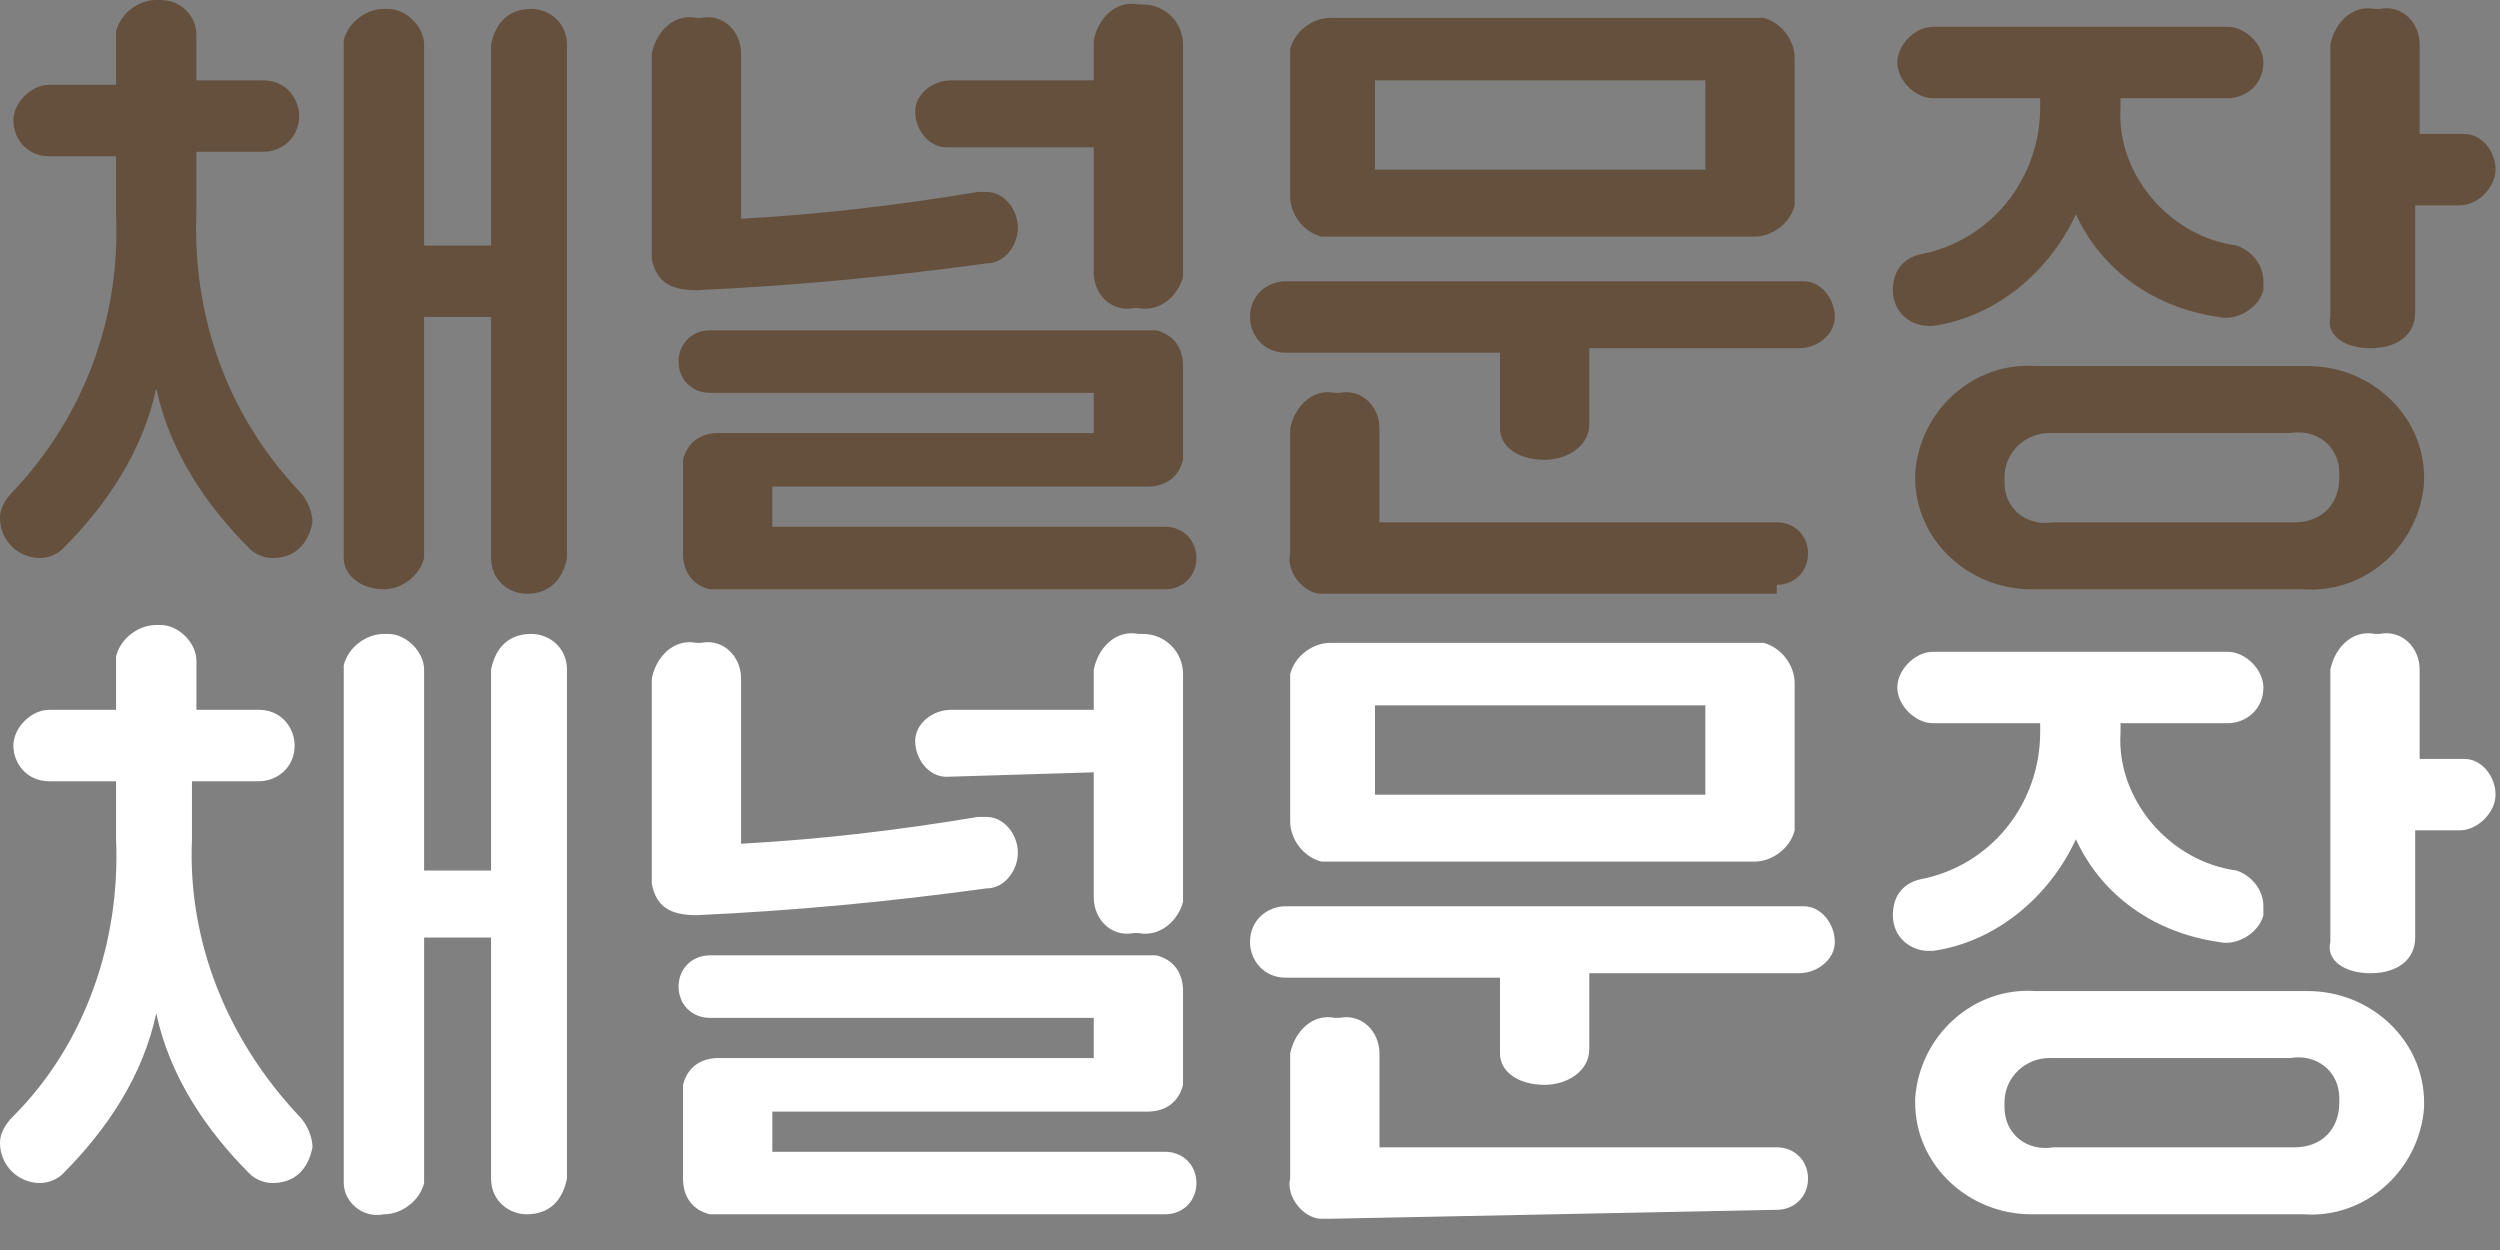 <?xml version="1.0" encoding="utf-8"?>
<!-- Generator: Adobe Illustrator 27.4.0, SVG Export Plug-In . SVG Version: 6.00 Build 0)  -->
<svg version="1.1" id="레이어_1" xmlns="http://www.w3.org/2000/svg" xmlns:xlink="http://www.w3.org/1999/xlink" x="0px"
	 y="0px" viewBox="0 0 56 28" style="enable-background:new 0 0 56 28;" xml:space="preserve">
<rect x="0" y="0" width="56" height="28" fill="#808080" stroke="none"/>
<style type="text/css">
	.st0{fill:#64503D;}
	.st1{fill:#FFFFFF;}
</style>
<path id="채널문장" class="st0" d="M0.9,12.5c0.2,0,0.4-0.1,0.5-0.2c1-1,1.8-2.2,2.1-3.6c0.3,1.4,1.1,2.6,2.1,3.6
	c0.1,0.1,0.3,0.2,0.5,0.2c0.5,0,0.8-0.3,0.9-0.8c0,0,0,0,0,0c0-0.2-0.1-0.5-0.3-0.7C5.1,9.3,4.3,7.1,4.4,4.7V3.4h1.5
	c0.4,0,0.8-0.3,0.8-0.8c0,0,0,0,0,0c0-0.4-0.3-0.8-0.8-0.8H4.4V0.8C4.4,0.3,4,0,3.6,0c0,0,0,0-0.1,0C3.1,0,2.7,0.3,2.6,0.7
	c0,0,0,0,0,0.1v1.1H1.1c-0.4,0-0.8,0.4-0.8,0.8c0,0.4,0.3,0.8,0.8,0.8c0,0,0,0,0,0h1.5v1.3C2.7,7.1,1.9,9.3,0.3,11
	C0.1,11.2,0,11.4,0,11.6C0,12.1,0.4,12.5,0.9,12.5C0.8,12.5,0.8,12.5,0.9,12.5z M8.6,13.2c0.4,0,0.8-0.3,0.9-0.7c0,0,0,0,0-0.1V7.1
	h1.5v5.4c0,0.5,0.4,0.8,0.8,0.8c0,0,0,0,0,0c0.5,0,0.8-0.3,0.9-0.8c0,0,0,0,0,0V1c0-0.5-0.4-0.8-0.8-0.8c0,0,0,0,0,0
	c-0.5,0-0.8,0.3-0.9,0.8c0,0,0,0,0,0v4.5H9.5V1c0-0.4-0.4-0.8-0.8-0.8c0,0,0,0-0.1,0c-0.4,0-0.8,0.3-0.9,0.7c0,0,0,0,0,0.1v11.5
	C7.7,12.9,8.1,13.2,8.6,13.2C8.6,13.2,8.6,13.2,8.6,13.2L8.6,13.2z M24.5,3.3v2.8c0,0.5,0.4,0.9,0.9,0.8c0,0,0.1,0,0.1,0
	c0.5,0.1,0.9-0.3,1-0.7c0,0,0-0.1,0-0.1V1c0-0.5-0.4-0.9-0.9-0.9c0,0-0.1,0-0.1,0c-0.5-0.1-0.9,0.3-1,0.8c0,0,0,0.1,0,0.1v0.8h-3.2
	c-0.4,0-0.8,0.3-0.8,0.7c0,0,0,0,0,0c0,0.4,0.3,0.8,0.7,0.8c0,0,0,0,0,0L24.5,3.3z M15.6,6.5c2.2-0.1,4.3-0.3,6.5-0.6
	c0.4,0,0.7-0.4,0.7-0.8c0-0.4-0.3-0.8-0.7-0.8c-0.1,0-0.1,0-0.2,0c-1.8,0.3-3.5,0.5-5.3,0.6V1.2c0-0.5-0.4-0.9-0.9-0.8
	c0,0-0.1,0-0.1,0c-0.5-0.1-0.9,0.3-1,0.8c0,0,0,0.1,0,0.1v4.5C14.7,6.3,15,6.5,15.6,6.5L15.6,6.5z M17.3,11.8v-0.9h8.4
	c0.4,0,0.7-0.2,0.8-0.6c0-0.1,0-0.1,0-0.2V8.2c0-0.4-0.2-0.7-0.6-0.8c-0.1,0-0.1,0-0.2,0h-9.8c-0.4,0-0.7,0.3-0.7,0.7
	c0,0.4,0.3,0.7,0.7,0.7h8.6v0.9h-8.4c-0.4,0-0.7,0.2-0.8,0.6c0,0,0,0.1,0,0.1v2c0,0.4,0.2,0.7,0.6,0.8c0.1,0,0.1,0,0.2,0h10
	c0.4,0,0.7-0.3,0.7-0.7c0-0.4-0.3-0.7-0.7-0.7H17.3z M39.3,5.3c0.4,0,0.8-0.3,0.9-0.7c0-0.1,0-0.1,0-0.2V1.3c0-0.4-0.3-0.8-0.7-0.9
	c-0.1,0-0.1,0-0.2,0h-9.5c-0.4,0-0.8,0.3-0.9,0.7c0,0.1,0,0.1,0,0.2v3.1c0,0.4,0.3,0.8,0.7,0.9c0.1,0,0.1,0,0.2,0L39.3,5.3z
	 M30.8,1.8h7.4v2h-7.4V1.8z M34.6,10.3c0.5,0,1-0.3,1-0.8V7.8h4.7c0.4,0,0.8-0.3,0.8-0.7c0,0,0,0,0,0c0-0.4-0.3-0.8-0.7-0.8
	c0,0,0,0,0,0H28.8c-0.4,0-0.8,0.3-0.8,0.8c0,0.4,0.3,0.8,0.8,0.8h4.8v1.7C33.6,10,34,10.3,34.6,10.3C34.5,10.3,34.6,10.3,34.6,10.3
	L34.6,10.3z M39.8,13.1c0.4,0,0.7-0.3,0.7-0.7c0-0.4-0.3-0.7-0.7-0.7h-8.9V9.6c0-0.5-0.4-0.9-0.9-0.8c0,0-0.1,0-0.1,0
	c-0.5-0.1-0.9,0.3-1,0.8c0,0,0,0.1,0,0.1v2.7c-0.1,0.4,0.3,0.9,0.7,0.9c0.1,0,0.1,0,0.2,0H39.8z M53.1,7.8c0.6,0,1-0.3,1-0.8V4.6h1
	c0.4,0,0.8-0.4,0.8-0.8c0,0,0,0,0,0c0-0.4-0.3-0.8-0.7-0.8c0,0,0,0,0,0h-1V1c0-0.5-0.4-0.9-0.9-0.8c0,0-0.1,0-0.1,0
	c-0.5-0.1-0.9,0.3-1,0.8c0,0,0,0.1,0,0.1v6C52.1,7.5,52.5,7.8,53.1,7.8C53.1,7.8,53.1,7.8,53.1,7.8z M43.3,7.3
	c1.4-0.2,2.6-1.2,3.2-2.5c0.6,1.3,1.8,2.1,3.2,2.3c0.4,0.1,0.9-0.2,1-0.6c0-0.1,0-0.1,0-0.2c0-0.4-0.3-0.7-0.6-0.8
	c-1.5-0.2-2.7-1.6-2.6-3.1V2.2h2.4c0.4,0,0.8-0.3,0.8-0.8c0-0.4-0.4-0.8-0.8-0.8h-6.6c-0.4,0-0.8,0.4-0.8,0.8c0,0.4,0.4,0.8,0.8,0.8
	h2.4v0.2c0,1.6-1.1,3-2.7,3.3c-0.4,0.1-0.6,0.4-0.6,0.8c0,0.5,0.4,0.8,0.8,0.8C43.2,7.3,43.2,7.3,43.3,7.3z M42.9,10.7
	c0,1.4,1.2,2.5,2.6,2.5c0,0,0.1,0,0.1,0h6c1.4,0.1,2.6-1,2.7-2.4c0,0,0-0.1,0-0.1c0-1.4-1.2-2.5-2.6-2.5c0,0-0.1,0-0.1,0h-6
	c-1.4-0.1-2.6,1-2.7,2.4C42.9,10.6,42.9,10.6,42.9,10.7z M46,11.7c-0.6,0.1-1.1-0.3-1.1-0.9c0,0,0-0.1,0-0.1c0-0.6,0.5-1,1-1
	c0,0,0.1,0,0.1,0h5.3c0.6-0.1,1.1,0.3,1.1,0.9c0,0,0,0.1,0,0.1c0,0.6-0.4,1-1,1c0,0-0.1,0-0.1,0H46z"/>
<path id="채널문장_00000127728039039818341920000005883150241653841832_" class="st1" d="M0.9,26.5c0.2,0,0.4-0.1,0.5-0.2
	c1-1,1.8-2.2,2.1-3.6c0.3,1.4,1.1,2.6,2.1,3.6c0.1,0.1,0.3,0.2,0.5,0.2c0.5,0,0.8-0.3,0.9-0.8c0,0,0,0,0,0c0-0.2-0.1-0.5-0.3-0.7
	c-1.6-1.7-2.5-3.9-2.4-6.2v-1.3h1.5c0.4,0,0.8-0.3,0.8-0.8c0,0,0,0,0,0c0-0.4-0.3-0.8-0.8-0.8H4.4v-1.1C4.4,14.4,4,14,3.6,14
	c0,0,0,0-0.1,0c-0.4,0-0.8,0.3-0.9,0.7c0,0,0,0,0,0.1v1.1H1.1c-0.4,0-0.8,0.4-0.8,0.8c0,0.4,0.3,0.8,0.8,0.8c0,0,0,0,0,0h1.5v1.3
	c0.1,2.3-0.7,4.6-2.3,6.2C0.1,25.2,0,25.4,0,25.6C0,26.1,0.4,26.5,0.9,26.5C0.8,26.5,0.8,26.5,0.9,26.5z M8.6,27.2
	c0.4,0,0.8-0.3,0.9-0.7c0,0,0,0,0-0.1v-5.4h1.5v5.4c0,0.5,0.4,0.8,0.8,0.8c0,0,0,0,0,0c0.5,0,0.8-0.3,0.9-0.8c0,0,0,0,0,0V15
	c0-0.5-0.4-0.8-0.8-0.8c0,0,0,0,0,0c-0.5,0-0.8,0.3-0.9,0.8c0,0,0,0,0,0v4.5H9.5V15c0-0.4-0.4-0.8-0.8-0.8c0,0,0,0-0.1,0
	c-0.4,0-0.8,0.3-0.9,0.7c0,0,0,0,0,0.1v11.5C7.7,26.9,8.1,27.3,8.6,27.2C8.6,27.2,8.6,27.2,8.6,27.2L8.6,27.2z M24.5,17.3v2.8
	c0,0.5,0.4,0.9,0.9,0.8c0,0,0.1,0,0.1,0c0.5,0.1,0.9-0.3,1-0.7c0,0,0-0.1,0-0.1v-5c0-0.5-0.4-0.9-0.9-0.9c0,0-0.1,0-0.1,0
	c-0.5-0.1-0.9,0.3-1,0.8c0,0,0,0.1,0,0.1v0.8h-3.2c-0.4,0-0.8,0.3-0.8,0.7c0,0,0,0,0,0c0,0.4,0.3,0.8,0.7,0.8c0,0,0,0,0,0L24.5,17.3
	z M15.6,20.5c2.2-0.1,4.3-0.3,6.5-0.6c0.4,0,0.7-0.4,0.7-0.8c0-0.4-0.3-0.8-0.7-0.8c-0.1,0-0.1,0-0.2,0c-1.8,0.3-3.5,0.5-5.3,0.6
	v-3.7c0-0.5-0.4-0.9-0.9-0.8c0,0-0.1,0-0.1,0c-0.5-0.1-0.9,0.3-1,0.8c0,0,0,0.1,0,0.1v4.5C14.7,20.3,15,20.5,15.6,20.5L15.6,20.5z
	 M17.3,25.8v-0.9h8.4c0.4,0,0.7-0.2,0.8-0.6c0-0.1,0-0.1,0-0.2v-1.9c0-0.4-0.2-0.7-0.6-0.8c-0.1,0-0.1,0-0.2,0h-9.8
	c-0.4,0-0.7,0.3-0.7,0.7c0,0.4,0.3,0.7,0.7,0.7h8.6v0.9h-8.4c-0.4,0-0.7,0.2-0.8,0.6c0,0,0,0.1,0,0.1v2c0,0.4,0.2,0.7,0.6,0.8
	c0.1,0,0.1,0,0.2,0h10c0.4,0,0.7-0.3,0.7-0.7c0-0.4-0.3-0.7-0.7-0.7H17.3z M39.3,19.3c0.4,0,0.8-0.3,0.9-0.7c0-0.1,0-0.1,0-0.2v-3.1
	c0-0.4-0.3-0.8-0.7-0.9c-0.1,0-0.1,0-0.2,0h-9.5c-0.4,0-0.8,0.3-0.9,0.7c0,0.1,0,0.1,0,0.2v3.1c0,0.4,0.3,0.8,0.7,0.9
	c0.1,0,0.1,0,0.2,0H39.3z M30.8,15.8h7.4v2h-7.4V15.8z M34.6,24.3c0.5,0,1-0.3,1-0.8v-1.7h4.7c0.4,0,0.8-0.3,0.8-0.7c0,0,0,0,0,0
	c0-0.4-0.3-0.8-0.7-0.8c0,0,0,0,0,0H28.8c-0.4,0-0.8,0.3-0.8,0.8c0,0.4,0.3,0.8,0.8,0.8h4.8v1.7C33.6,24,34,24.3,34.6,24.3
	C34.5,24.3,34.6,24.3,34.6,24.3L34.6,24.3z M39.8,27.1c0.4,0,0.7-0.3,0.7-0.7c0-0.4-0.3-0.7-0.7-0.7h-8.9v-2.1
	c0-0.5-0.4-0.9-0.9-0.8c0,0-0.1,0-0.1,0c-0.5-0.1-0.9,0.3-1,0.8c0,0,0,0.1,0,0.1v2.7c-0.1,0.4,0.3,0.9,0.7,0.9c0.1,0,0.1,0,0.2,0
	L39.8,27.1z M53.1,21.8c0.6,0,1-0.3,1-0.8v-2.4h1c0.4,0,0.8-0.4,0.8-0.8c0,0,0,0,0,0c0-0.4-0.3-0.8-0.7-0.8c0,0,0,0,0,0h-1v-2
	c0-0.5-0.4-0.9-0.9-0.8c0,0-0.1,0-0.1,0c-0.5-0.1-0.9,0.3-1,0.8c0,0,0,0.1,0,0.1v6C52.1,21.5,52.5,21.8,53.1,21.8
	C53.1,21.8,53.1,21.8,53.1,21.8z M43.3,21.3c1.4-0.2,2.6-1.2,3.2-2.5c0.6,1.3,1.8,2.1,3.2,2.3c0.4,0.1,0.9-0.2,1-0.6
	c0-0.1,0-0.1,0-0.2c0-0.4-0.3-0.7-0.6-0.8c-1.5-0.2-2.7-1.6-2.6-3.1v-0.2h2.4c0.4,0,0.8-0.3,0.8-0.8c0-0.4-0.4-0.8-0.8-0.8h-6.6
	c-0.4,0-0.8,0.4-0.8,0.8c0,0.4,0.4,0.8,0.8,0.8h2.4v0.2c0,1.6-1.1,3-2.7,3.3c-0.4,0.1-0.6,0.4-0.6,0.8c0,0.5,0.4,0.8,0.8,0.8
	C43.2,21.3,43.2,21.3,43.3,21.3z M42.9,24.7c0,1.4,1.2,2.5,2.6,2.5c0,0,0.1,0,0.1,0h6c1.4,0.1,2.6-1,2.7-2.4c0,0,0-0.1,0-0.1
	c0-1.4-1.2-2.5-2.6-2.5c0,0-0.1,0-0.1,0h-6c-1.4-0.1-2.6,1-2.7,2.4C42.9,24.6,42.9,24.6,42.9,24.7z M46,25.7
	c-0.6,0.1-1.1-0.3-1.1-0.9c0,0,0-0.1,0-0.1c0-0.6,0.5-1,1-1c0,0,0.1,0,0.1,0h5.3c0.6-0.1,1.1,0.3,1.1,0.9c0,0,0,0.1,0,0.1
	c0,0.6-0.4,1-1,1c0,0-0.1,0-0.1,0H46z"/>
</svg>
